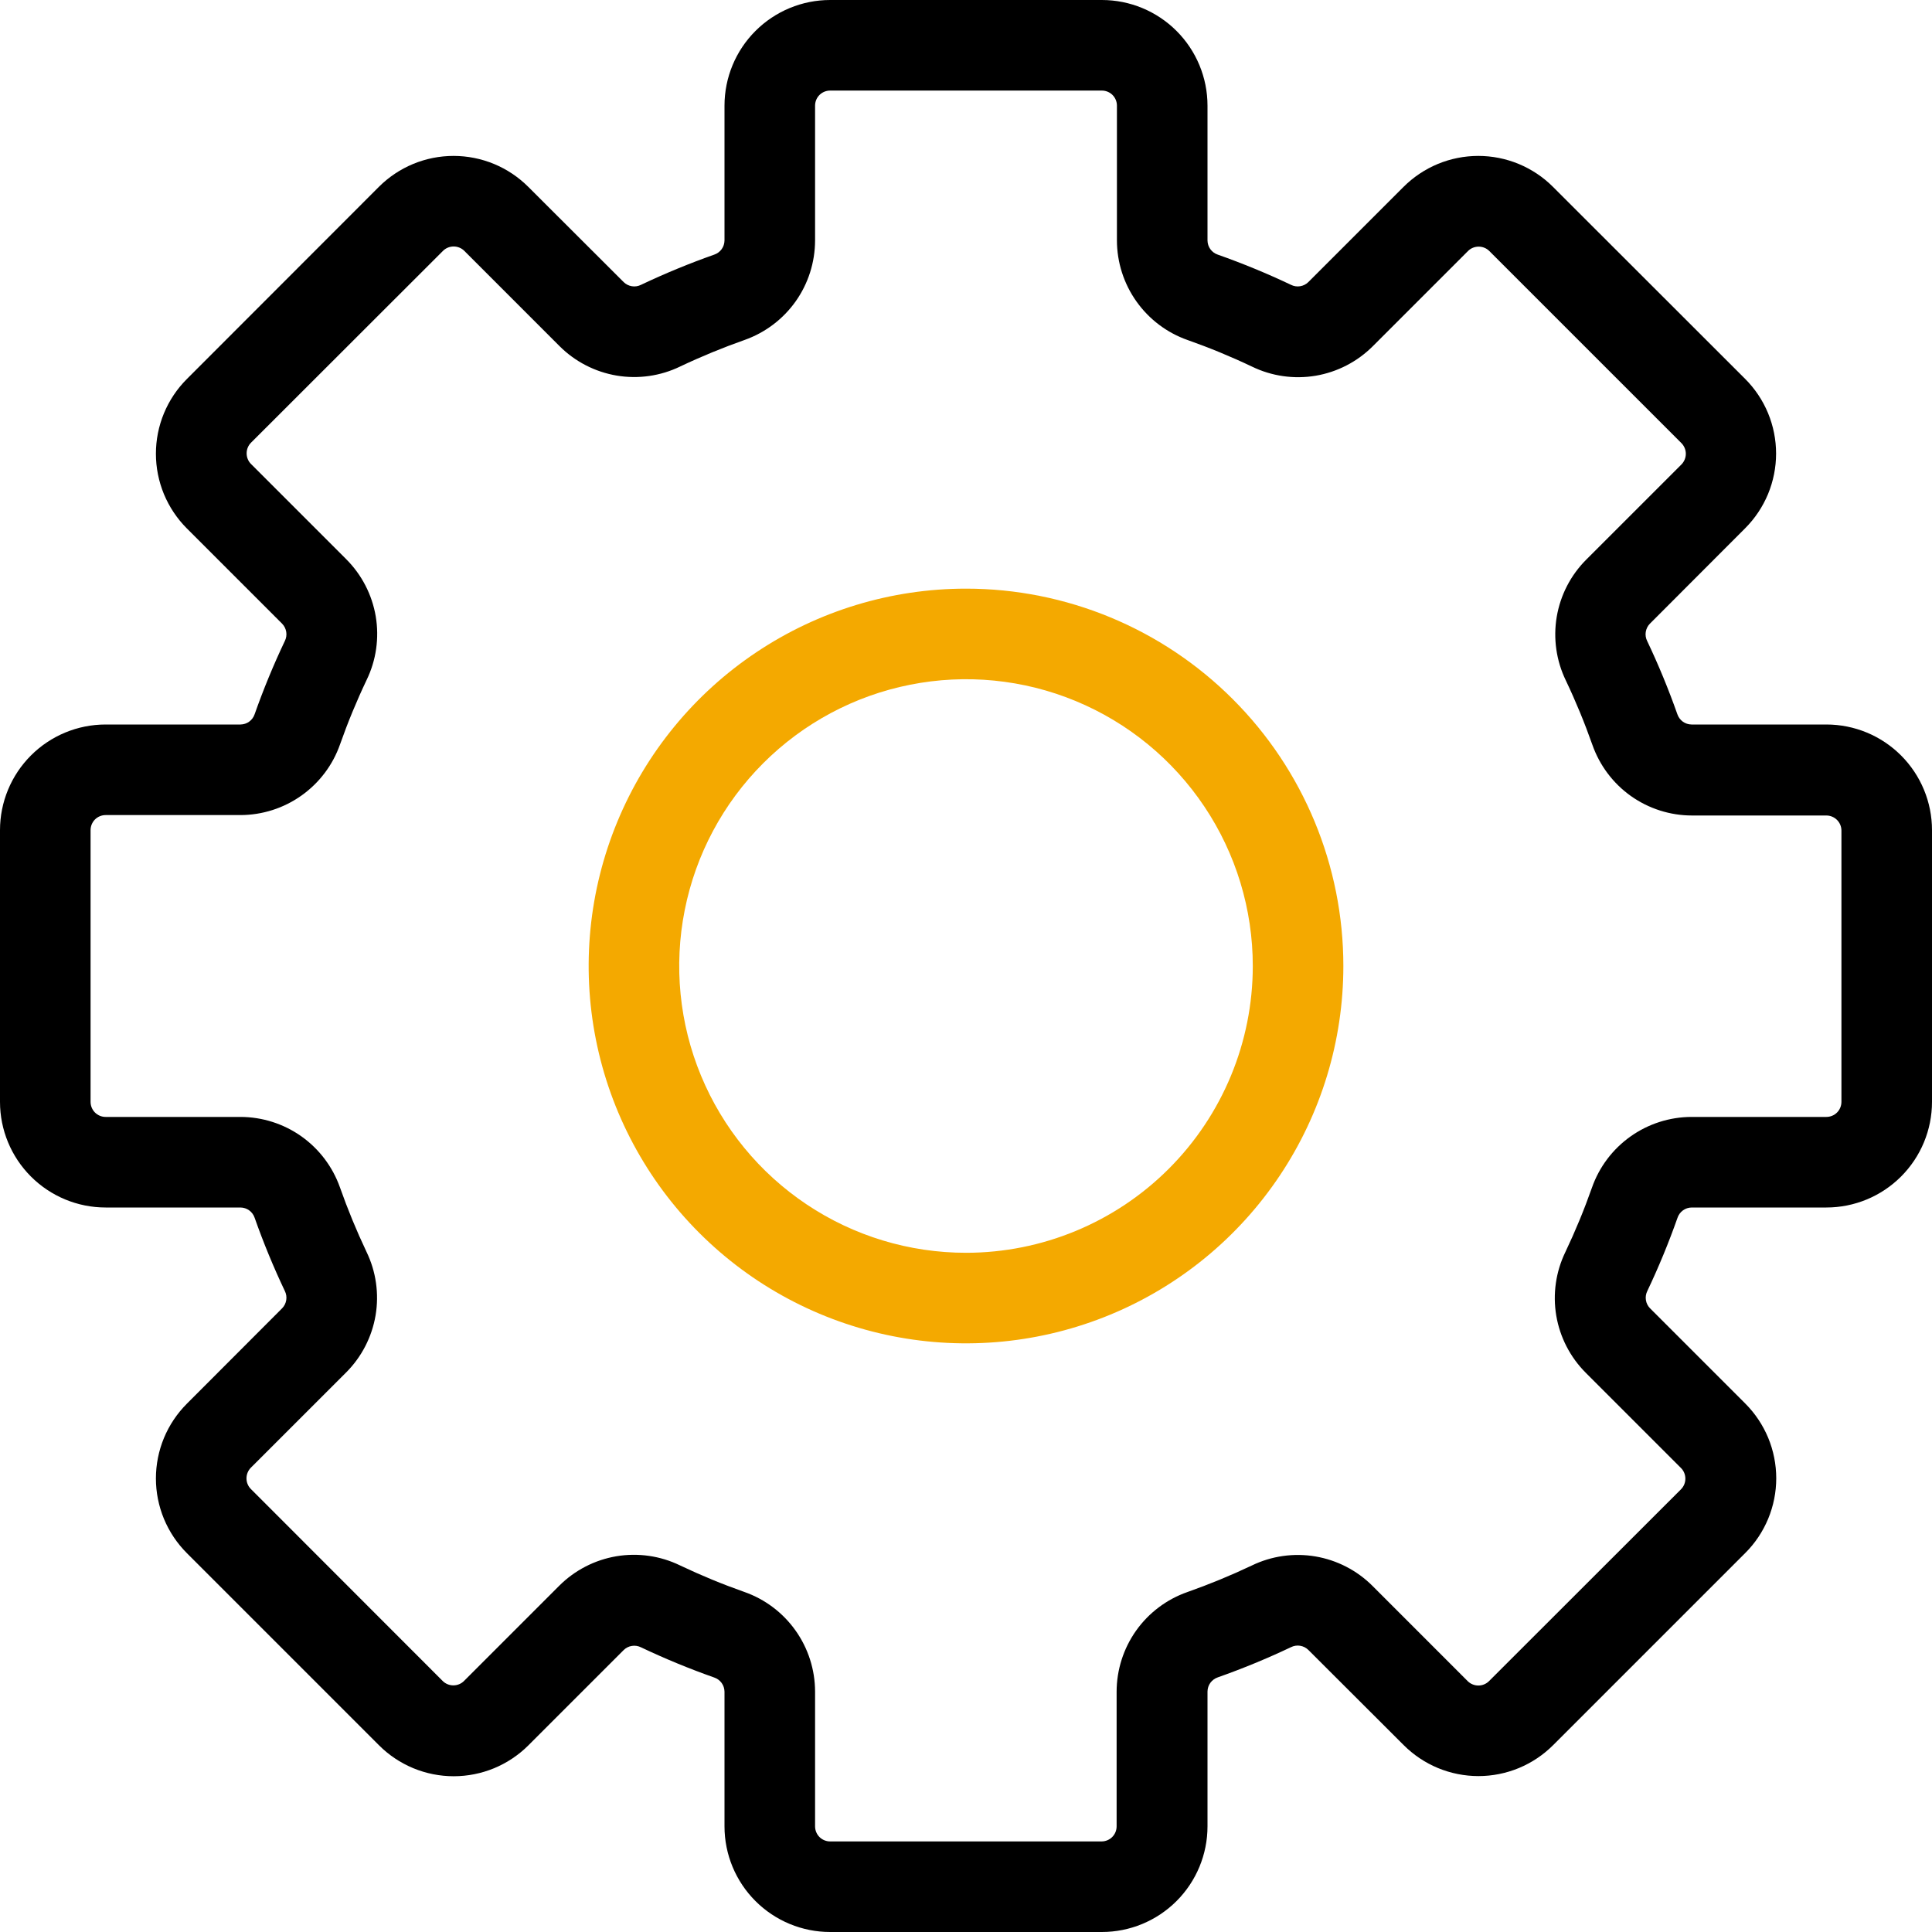 <svg width="50" height="50" viewBox="0 0 50 50" fill="none" xmlns="http://www.w3.org/2000/svg">
<g clip-path="url(#clip0_378_217)">
<path d="M25 15.234C23.069 15.234 21.18 15.807 19.575 16.88C17.969 17.953 16.717 19.478 15.978 21.263C15.239 23.047 15.045 25.011 15.422 26.905C15.799 28.799 16.729 30.54 18.095 31.905C19.46 33.271 21.201 34.201 23.095 34.578C24.989 34.955 26.953 34.761 28.737 34.022C30.522 33.283 32.047 32.031 33.12 30.425C34.193 28.82 34.766 26.931 34.766 25C34.766 22.41 33.737 19.926 31.905 18.095C30.074 16.263 27.59 15.234 25 15.234ZM25 32.422C23.532 32.422 22.097 31.987 20.877 31.171C19.656 30.355 18.705 29.196 18.143 27.84C17.581 26.484 17.434 24.992 17.721 23.552C18.007 22.112 18.714 20.79 19.752 19.752C20.79 18.714 22.112 18.007 23.552 17.721C24.992 17.434 26.484 17.581 27.84 18.143C29.196 18.705 30.355 19.656 31.171 20.877C31.987 22.097 32.422 23.532 32.422 25C32.422 26.968 31.64 28.856 30.248 30.248C28.856 31.64 26.968 32.422 25 32.422Z" fill="#F4A900"/>
<path d="M47.266 18.75H43.777C43.696 18.749 43.617 18.724 43.551 18.676C43.486 18.628 43.436 18.561 43.41 18.484C43.183 17.84 42.922 17.207 42.629 16.59C42.592 16.517 42.579 16.434 42.592 16.354C42.605 16.273 42.642 16.199 42.699 16.141L45.164 13.672C45.418 13.418 45.619 13.117 45.757 12.785C45.894 12.453 45.965 12.097 45.965 11.738C45.965 11.379 45.894 11.024 45.757 10.692C45.619 10.36 45.418 10.059 45.164 9.805L40.191 4.836C39.938 4.582 39.636 4.381 39.304 4.243C38.972 4.106 38.617 4.035 38.258 4.035C37.899 4.035 37.543 4.106 37.211 4.243C36.88 4.381 36.578 4.582 36.324 4.836L33.859 7.301C33.801 7.358 33.727 7.395 33.646 7.408C33.566 7.421 33.483 7.408 33.41 7.371C32.793 7.078 32.16 6.817 31.516 6.59C31.439 6.564 31.372 6.515 31.324 6.449C31.276 6.383 31.251 6.304 31.25 6.223V2.734C31.25 2.009 30.962 1.314 30.449 0.801C29.936 0.288 29.241 0 28.516 0H21.484C20.759 0 20.064 0.288 19.551 0.801C19.038 1.314 18.75 2.009 18.75 2.734V6.223C18.749 6.304 18.724 6.383 18.676 6.449C18.628 6.515 18.561 6.564 18.484 6.59C17.84 6.817 17.207 7.078 16.59 7.371C16.517 7.408 16.434 7.421 16.354 7.408C16.273 7.395 16.199 7.358 16.141 7.301L13.672 4.836C13.418 4.582 13.117 4.381 12.785 4.243C12.453 4.106 12.097 4.035 11.738 4.035C11.379 4.035 11.024 4.106 10.692 4.243C10.36 4.381 10.059 4.582 9.805 4.836L4.836 9.809C4.582 10.062 4.381 10.364 4.243 10.696C4.106 11.027 4.035 11.383 4.035 11.742C4.035 12.101 4.106 12.457 4.243 12.789C4.381 13.12 4.582 13.422 4.836 13.676L7.301 16.141C7.358 16.199 7.395 16.273 7.408 16.354C7.421 16.434 7.408 16.517 7.371 16.59C7.078 17.207 6.817 17.84 6.59 18.484C6.564 18.561 6.515 18.628 6.449 18.676C6.383 18.724 6.304 18.749 6.223 18.75H2.734C2.009 18.75 1.314 19.038 0.801 19.551C0.288 20.064 0 20.759 0 21.484L0 28.516C0 29.241 0.288 29.936 0.801 30.449C1.314 30.962 2.009 31.25 2.734 31.25H6.223C6.304 31.251 6.383 31.276 6.449 31.324C6.515 31.372 6.564 31.439 6.59 31.516C6.817 32.16 7.078 32.793 7.371 33.41C7.408 33.483 7.421 33.566 7.408 33.646C7.395 33.727 7.358 33.801 7.301 33.859L4.836 36.328C4.582 36.582 4.381 36.883 4.243 37.215C4.106 37.547 4.035 37.903 4.035 38.262C4.035 38.621 4.106 38.976 4.243 39.308C4.381 39.64 4.582 39.941 4.836 40.195L9.809 45.168C10.062 45.422 10.364 45.623 10.696 45.761C11.027 45.898 11.383 45.969 11.742 45.969C12.101 45.969 12.457 45.898 12.789 45.761C13.12 45.623 13.422 45.422 13.676 45.168L16.141 42.703C16.199 42.646 16.273 42.608 16.354 42.596C16.434 42.583 16.517 42.596 16.59 42.633C17.207 42.926 17.84 43.187 18.484 43.414C18.561 43.44 18.628 43.489 18.676 43.555C18.724 43.621 18.749 43.7 18.75 43.781V47.266C18.75 47.991 19.038 48.686 19.551 49.199C20.064 49.712 20.759 50 21.484 50H28.516C29.241 50 29.936 49.712 30.449 49.199C30.962 48.686 31.25 47.991 31.25 47.266V43.777C31.251 43.696 31.276 43.617 31.324 43.551C31.372 43.486 31.439 43.436 31.516 43.41C32.16 43.183 32.793 42.922 33.41 42.629C33.483 42.592 33.566 42.579 33.646 42.592C33.727 42.605 33.801 42.642 33.859 42.699L36.328 45.164C36.582 45.418 36.883 45.619 37.215 45.757C37.547 45.894 37.903 45.965 38.262 45.965C38.621 45.965 38.976 45.894 39.308 45.757C39.64 45.619 39.941 45.418 40.195 45.164L45.168 40.191C45.422 39.938 45.623 39.636 45.761 39.304C45.898 38.972 45.969 38.617 45.969 38.258C45.969 37.899 45.898 37.543 45.761 37.211C45.623 36.88 45.422 36.578 45.168 36.324L42.703 33.859C42.646 33.801 42.608 33.727 42.596 33.646C42.583 33.566 42.596 33.483 42.633 33.41C42.926 32.793 43.187 32.16 43.414 31.516C43.44 31.439 43.489 31.372 43.555 31.324C43.621 31.276 43.7 31.251 43.781 31.25H47.266C47.991 31.25 48.686 30.962 49.199 30.449C49.712 29.936 50 29.241 50 28.516V21.484C50 20.759 49.712 20.064 49.199 19.551C48.686 19.038 47.991 18.75 47.266 18.75ZM47.656 28.516C47.656 28.619 47.615 28.719 47.542 28.792C47.469 28.865 47.369 28.906 47.266 28.906H43.777C43.211 28.907 42.658 29.084 42.197 29.412C41.735 29.74 41.386 30.203 41.199 30.738C40.999 31.305 40.77 31.86 40.512 32.402C40.264 32.913 40.182 33.489 40.276 34.049C40.371 34.609 40.638 35.126 41.039 35.527L43.504 37.992C43.577 38.065 43.617 38.164 43.617 38.268C43.617 38.371 43.577 38.47 43.504 38.543L38.535 43.508C38.462 43.581 38.363 43.621 38.26 43.621C38.157 43.621 38.058 43.581 37.984 43.508L35.52 41.043C35.118 40.641 34.601 40.375 34.041 40.28C33.481 40.186 32.906 40.268 32.395 40.516C31.851 40.774 31.294 41.003 30.727 41.203C30.192 41.391 29.73 41.739 29.402 42.201C29.075 42.663 28.899 43.215 28.898 43.781V47.266C28.898 47.369 28.857 47.469 28.784 47.542C28.711 47.615 28.611 47.656 28.508 47.656H21.484C21.381 47.656 21.281 47.615 21.208 47.542C21.135 47.469 21.094 47.369 21.094 47.266V43.777C21.093 43.211 20.916 42.658 20.588 42.197C20.26 41.735 19.797 41.386 19.262 41.199C18.695 40.999 18.14 40.77 17.598 40.512C17.087 40.264 16.511 40.182 15.951 40.276C15.391 40.371 14.874 40.638 14.473 41.039L12.008 43.504C11.935 43.577 11.836 43.617 11.732 43.617C11.629 43.617 11.53 43.577 11.457 43.504L6.492 38.535C6.419 38.462 6.379 38.363 6.379 38.26C6.379 38.157 6.419 38.058 6.492 37.984L8.957 35.52C9.359 35.118 9.625 34.601 9.72 34.041C9.814 33.481 9.732 32.906 9.484 32.395C9.226 31.851 8.997 31.294 8.797 30.727C8.608 30.195 8.259 29.734 7.799 29.408C7.338 29.082 6.787 28.907 6.223 28.906H2.734C2.631 28.906 2.531 28.865 2.458 28.792C2.385 28.719 2.344 28.619 2.344 28.516V21.484C2.344 21.381 2.385 21.281 2.458 21.208C2.531 21.135 2.631 21.094 2.734 21.094H6.223C6.789 21.093 7.342 20.916 7.803 20.588C8.265 20.26 8.614 19.797 8.801 19.262C9.001 18.695 9.23 18.14 9.488 17.598C9.736 17.087 9.818 16.511 9.724 15.951C9.629 15.391 9.362 14.874 8.961 14.473L6.496 12.008C6.423 11.935 6.383 11.836 6.383 11.732C6.383 11.629 6.423 11.53 6.496 11.457L11.465 6.492C11.538 6.419 11.637 6.379 11.74 6.379C11.843 6.379 11.942 6.419 12.016 6.492L14.48 8.957C14.882 9.359 15.399 9.625 15.959 9.72C16.519 9.814 17.094 9.732 17.605 9.484C18.149 9.226 18.706 8.997 19.273 8.797C19.805 8.608 20.266 8.259 20.592 7.799C20.918 7.338 21.093 6.787 21.094 6.223V2.734C21.094 2.631 21.135 2.531 21.208 2.458C21.281 2.385 21.381 2.344 21.484 2.344H28.516C28.619 2.344 28.719 2.385 28.792 2.458C28.865 2.531 28.906 2.631 28.906 2.734V6.223C28.907 6.789 29.084 7.342 29.412 7.803C29.74 8.265 30.203 8.614 30.738 8.801C31.305 9.001 31.86 9.23 32.402 9.488C32.913 9.736 33.489 9.818 34.049 9.724C34.609 9.629 35.126 9.362 35.527 8.961L37.992 6.496C38.065 6.423 38.164 6.383 38.268 6.383C38.371 6.383 38.47 6.423 38.543 6.496L43.516 11.469C43.588 11.542 43.629 11.641 43.629 11.744C43.629 11.847 43.588 11.946 43.516 12.02L41.051 14.484C40.649 14.886 40.383 15.403 40.288 15.963C40.194 16.523 40.276 17.098 40.523 17.609C40.782 18.153 41.011 18.71 41.211 19.277C41.399 19.811 41.747 20.274 42.209 20.602C42.671 20.929 43.223 21.105 43.789 21.105H47.266C47.369 21.105 47.469 21.147 47.542 21.22C47.615 21.293 47.656 21.392 47.656 21.496V28.516Z" fill="black"/>
</g>
<defs>
<clipPath id="clip0_378_217">
<rect width="50" height="50" fill="white"/>
</clipPath>
</defs>
</svg>
